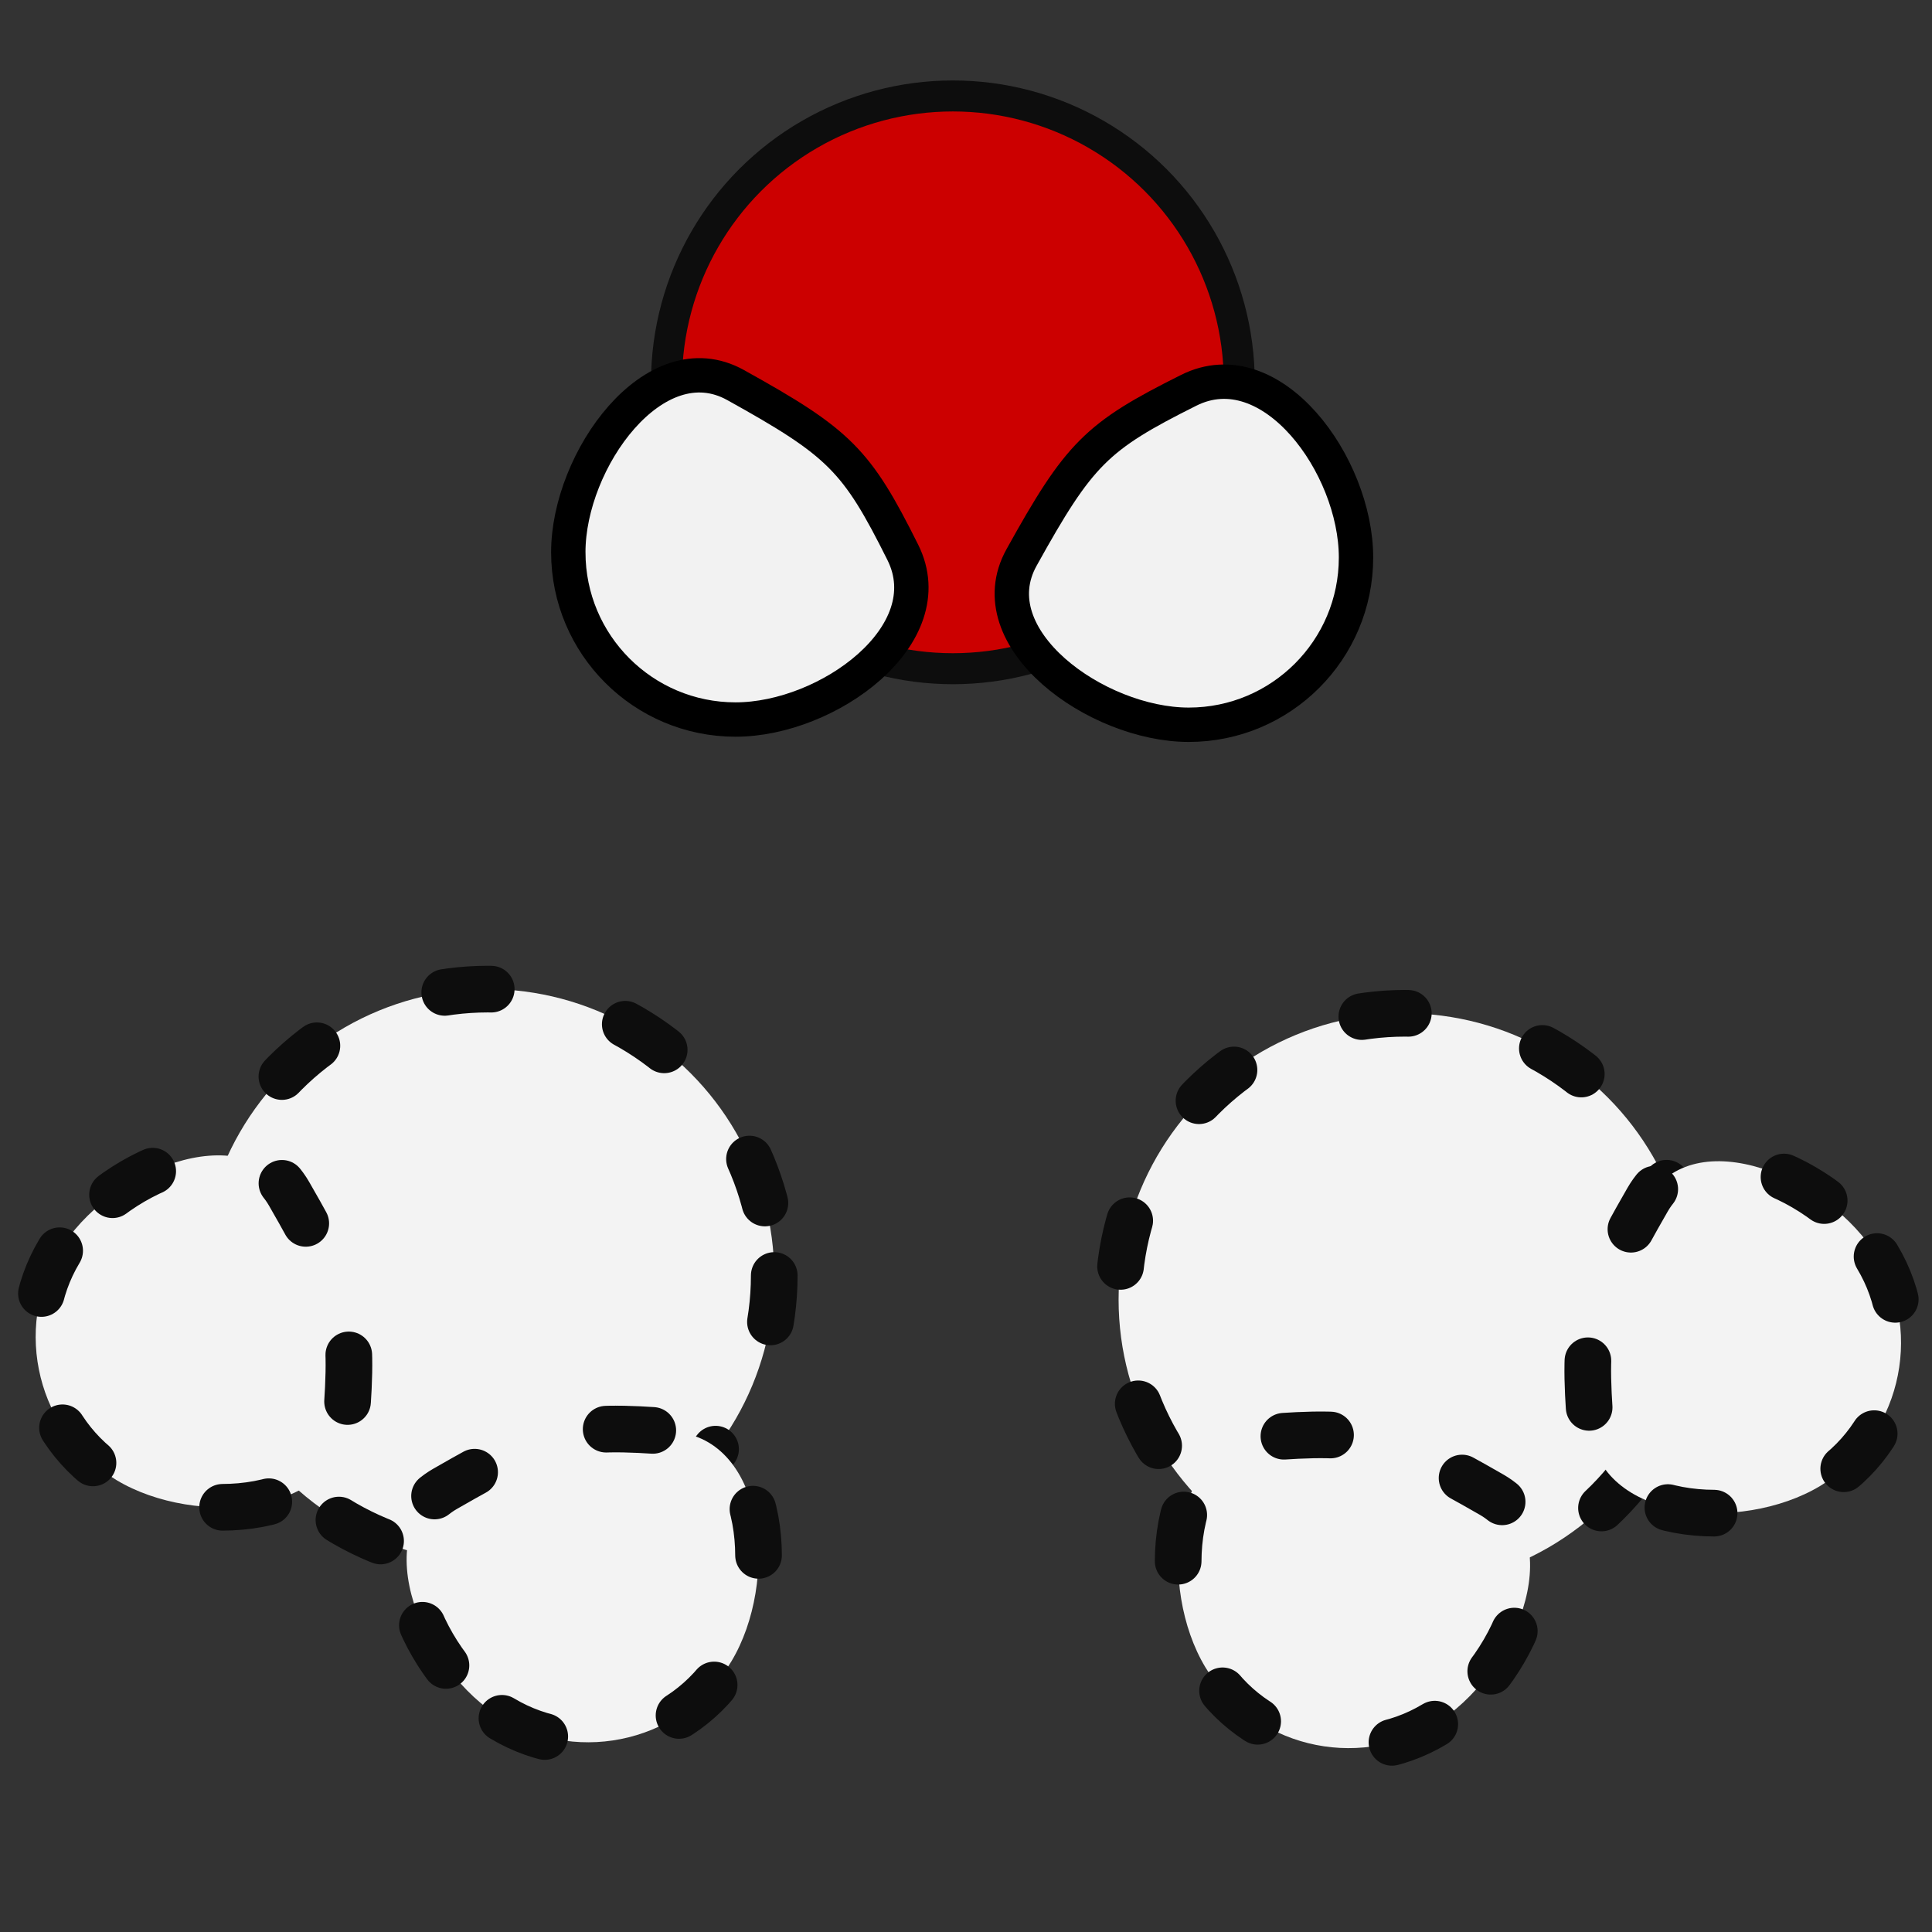 <?xml version="1.0" encoding="UTF-8" standalone="no"?>
<svg
   xmlns:dc="http://purl.org/dc/elements/1.1/"
   xmlns:cc="http://creativecommons.org/ns#"
   xmlns:rdf="http://www.w3.org/1999/02/22-rdf-syntax-ns#"
   xmlns:svg="http://www.w3.org/2000/svg"
   xmlns="http://www.w3.org/2000/svg"
   xmlns:xlink="http://www.w3.org/1999/xlink"
   xmlns:sodipodi="http://sodipodi.sourceforge.net/DTD/sodipodi-0.dtd"
   xmlns:inkscape="http://www.inkscape.org/namespaces/inkscape"
   width="48px"
   height="48px"
   id="svg4412"
   version="1.1"
   inkscape:version="1.0.2 (e86c870879, 2021-01-15)"
   sodipodi:docname="contact_atoms.svg"
   inkscape:export-filename="/home/prs/git/crystalexplorer/icons/contact_atoms.png"
   inkscape:export-xdpi="352"
   inkscape:export-ydpi="352">
  <rect width="100%" height="100%" fill="#333333" stroke="none"/>
  <defs
     id="defs4414">
    <linearGradient
       id="linearGradient5029">
      <stop
         style="stop-color:#ffffff;stop-opacity:1;"
         offset="0"
         id="stop5031" />
      <stop
         style="stop-color:#b19898;stop-opacity:1;"
         offset="1"
         id="stop5033" />
    </linearGradient>
    <linearGradient
       id="linearGradient5021">
      <stop
         style="stop-color:#ffffff;stop-opacity:1;"
         offset="0"
         id="stop5023" />
      <stop
         style="stop-color:#b19898;stop-opacity:1;"
         offset="1"
         id="stop5025" />
    </linearGradient>
    <linearGradient
       id="linearGradient5013">
      <stop
         style="stop-color:#ffcece;stop-opacity:1;"
         offset="0"
         id="stop5015" />
      <stop
         style="stop-color:#ff0000;stop-opacity:1;"
         offset="1"
         id="stop5017" />
    </linearGradient>
    <linearGradient
       id="linearGradient4993">
      <stop
         style="stop-color:#ff0000;stop-opacity:0.592;"
         offset="0"
         id="stop5003" />
      <stop
         style="stop-color:#ff0000;stop-opacity:1;"
         offset="1"
         id="stop4997" />
    </linearGradient>
    <linearGradient
       id="linearGradient4985">
      <stop
         style="stop-color:#000000;stop-opacity:1;"
         offset="0"
         id="stop4987" />
      <stop
         style="stop-color:#000000;stop-opacity:0;"
         offset="1"
         id="stop4989" />
    </linearGradient>
    <linearGradient
       id="linearGradient4962">
      <stop
         style="stop-color:#ff0000;stop-opacity:1;"
         offset="0"
         id="stop4964" />
      <stop
         style="stop-color:#ff0000;stop-opacity:0;"
         offset="1"
         id="stop4966" />
    </linearGradient>
    <radialGradient
       inkscape:collect="always"
       xlink:href="#linearGradient5013"
       id="radialGradient5019"
       cx="21.737"
       cy="25.127"
       fx="21.737"
       fy="25.127"
       r="7.355"
       gradientUnits="userSpaceOnUse"
       gradientTransform="matrix(-0.751,0.462,-0.524,-0.851,51.236,36.468)" />
    <radialGradient
       inkscape:collect="always"
       xlink:href="#linearGradient5021"
       id="radialGradient5027"
       cx="17.212"
       cy="27.676"
       fx="17.212"
       fy="27.676"
       r="5.246"
       gradientTransform="matrix(1,0,0,1.003,0,-0.087)"
       gradientUnits="userSpaceOnUse" />
    <radialGradient
       inkscape:collect="always"
       xlink:href="#linearGradient5029"
       id="radialGradient5035"
       cx="31.861"
       cy="29.98"
       fx="31.861"
       fy="29.98"
       r="5.246"
       gradientTransform="matrix(0,1,1.003,0,2.215,-2.302)"
       gradientUnits="userSpaceOnUse" />
    <radialGradient
       inkscape:collect="always"
       xlink:href="#linearGradient5013"
       id="radialGradient3049"
       gradientUnits="userSpaceOnUse"
       gradientTransform="matrix(-0.751,0.462,-0.524,-0.851,51.236,36.468)"
       cx="21.737"
       cy="25.127"
       fx="21.737"
       fy="25.127"
       r="7.355" />
    <radialGradient
       inkscape:collect="always"
       xlink:href="#linearGradient5029"
       id="radialGradient3051"
       gradientUnits="userSpaceOnUse"
       gradientTransform="matrix(0,1,1.003,0,2.215,-2.302)"
       cx="31.861"
       cy="29.98"
       fx="31.861"
       fy="29.98"
       r="5.246" />
    <radialGradient
       inkscape:collect="always"
       xlink:href="#linearGradient5021"
       id="radialGradient3053"
       gradientUnits="userSpaceOnUse"
       gradientTransform="matrix(1,0,0,1.003,0,-0.087)"
       cx="17.212"
       cy="27.676"
       fx="17.212"
       fy="27.676"
       r="5.246" />
  </defs>
  <sodipodi:namedview
     id="base"
     pagecolor="#ffffff"
     bordercolor="#666666"
     borderopacity="1.0"
     inkscape:pageopacity="0.0"
     inkscape:pageshadow="2"
     inkscape:zoom="14"
     inkscape:cx="14.635345"
     inkscape:cy="22.637753"
     inkscape:current-layer="layer1"
     showgrid="true"
     inkscape:grid-bbox="true"
     inkscape:document-units="px"
     inkscape:snap-global="false"
     inkscape:window-width="1834"
     inkscape:window-height="908"
     inkscape:window-x="422"
     inkscape:window-y="223"
     inkscape:window-maximized="0"
     inkscape:document-rotation="0">
    <inkscape:grid
       type="xygrid"
       id="grid4420" />
  </sodipodi:namedview>
  <g
     id="layer1"
     inkscape:label="Layer 1"
     inkscape:groupmode="layer">
    <circle
       style="fill:#f3f3f3;fill-opacity:1;stroke:#0d0d0d;stroke-width:1.159;stroke-linecap:round;stroke-linejoin:bevel;stroke-miterlimit:4;stroke-dasharray:1.159, 3.477;stroke-opacity:1;stroke-dashoffset:0"
       id="circle867"
       cx="12.121"
       cy="31.689"
       r="7.115" />
    <circle
       style="fill:#f3f3f3;fill-opacity:1;stroke:#0d0d0d;stroke-width:1.159;stroke-linecap:round;stroke-linejoin:bevel;stroke-miterlimit:4;stroke-dasharray:1.159, 3.477;stroke-opacity:1;stroke-dashoffset:0"
       id="circle869"
       cx="34.906"
       cy="32.29"
       r="7.115" />
    <circle
       style="fill:#cc0000;stroke:#0d0d0d;stroke-width:0.77;stroke-linecap:round;stroke-linejoin:bevel;stroke-miterlimit:4;stroke-dasharray:none;stroke-opacity:1;fill-opacity:1"
       id="path865"
       cx="23.674"
       cy="9.499"
       r="7.115" />
    <g
       id="g3030"
       transform="matrix(0.853,0,0,0.853,3.699,-10.007)"
       style="stroke-width:1.001;stroke-miterlimit:4;stroke-dasharray:none">
      <path
         id="path4960"
         style="fill:#ff3939;fill-opacity:1;fill-rule:nonzero;stroke:#000000;stroke-width:0.851;stroke-miterlimit:4;stroke-dasharray:none;stroke-opacity:1"
         transform="matrix(1.176,0,0,1.176,1.043,-10.649)"
         cx="19.429"
         cy="28.286"
         r="7.143" />
      <path
         sodipodi:nodetypes="sssss"
         inkscape:connector-curvature="0"
         id="path4970"
         d="m 30.288,32.841 c 2.69,0 4.871,-2.181 4.871,-4.871 0,-2.69 -2.465,-6.074 -4.871,-4.871 -2.69,1.344 -3.192,1.845 -4.871,4.871 -1.306,2.352 2.181,4.871 4.871,4.871 z"
         style="fill:#f2f2f2;fill-opacity:1;fill-rule:nonzero;stroke:#000000;stroke-width:1.001;stroke-miterlimit:4;stroke-dasharray:none;stroke-opacity:1" />
      <path
         style="fill:#f2f2f2;fill-opacity:1;fill-rule:nonzero;stroke:#000000;stroke-width:1.001;stroke-miterlimit:4;stroke-dasharray:none;stroke-opacity:1"
         d="m 12.216,27.818 c 0,2.69 2.181,4.871 4.871,4.871 2.69,0 6.074,-2.465 4.871,-4.871 C 20.615,25.127 20.114,24.626 17.087,22.946 c -2.352,-1.306 -4.871,2.181 -4.871,4.871 z"
         id="path4973"
         inkscape:connector-curvature="0"
         sodipodi:nodetypes="sssss" />
    </g>
    <path
       transform="rotate(31.06)"
       id="path3043"
       style="fill:#f3f3f3;fill-opacity:1;fill-rule:nonzero;stroke:#0d0d0d;stroke-width:1.159;stroke-linecap:round;stroke-miterlimit:4;stroke-dasharray:4.638, 2.319, 1.159, 2.319;stroke-dashoffset:0;stroke-opacity:1"
       cx="27.253"
       cy="21.414"
       r="7.16" />
    <path
       sodipodi:nodetypes="sssss"
       inkscape:connector-curvature="0"
       id="path3045"
       d="m 12.471,42.691 c 1.965,1.183 4.517,0.55 5.7,-1.415 1.183,-1.965 0.872,-5.52 -1.415,-5.7 -2.556,-0.202 -3.142,-0.056 -5.7,1.415 -1.988,1.144 -0.55,4.517 1.415,5.7 z"
       style="fill:#f3f3f3;fill-opacity:1;fill-rule:nonzero;stroke:#0d0d0d;stroke-width:1.159;stroke-linecap:round;stroke-miterlimit:4;stroke-dasharray:1.159,3.478;stroke-dashoffset:0;stroke-opacity:1" />
    <path
       style="fill:#f3f3f3;fill-opacity:1;fill-rule:nonzero;stroke:#0d0d0d;stroke-width:1.159;stroke-linecap:round;stroke-miterlimit:4;stroke-dasharray:1.159,3.478;stroke-dashoffset:0;stroke-opacity:1"
       d="M 1.482,31.074 C 0.299,33.038 0.932,35.59 2.897,36.774 4.862,37.957 8.417,37.645 8.597,35.359 8.799,32.803 8.654,32.217 7.182,29.659 6.039,27.67 2.666,29.109 1.482,31.074 Z"
       id="path3047"
       inkscape:connector-curvature="0"
       sodipodi:nodetypes="sssss" />
    <path
       style="fill:#f3f3f3;fill-opacity:1;fill-rule:nonzero;stroke:#0d0d0d;stroke-width:1.159;stroke-linecap:round;stroke-miterlimit:4;stroke-dasharray:4.638, 2.319, 1.159, 2.319;stroke-dashoffset:0;stroke-opacity:1"
       id="path3853"
       transform="matrix(-0.857,0.516,0.516,0.857,0,0)"
       cx="-13.891"
       cy="46.364"
       r="7.16" />
    <path
       style="fill:#f3f3f3;fill-opacity:1;fill-rule:nonzero;stroke:#0d0d0d;stroke-width:1.159;stroke-linecap:round;stroke-miterlimit:4;stroke-dasharray:1.159,3.478;stroke-dashoffset:0;stroke-opacity:1"
       d="m 35.646,42.836 c -1.965,1.183 -4.517,0.55 -5.7,-1.415 -1.183,-1.965 -0.872,-5.52 1.415,-5.7 2.556,-0.202 3.142,-0.056 5.7,1.415 1.988,1.144 0.55,4.517 -1.415,5.7 z"
       id="path3855"
       inkscape:connector-curvature="0"
       sodipodi:nodetypes="sssss" />
    <path
       sodipodi:nodetypes="sssss"
       inkscape:connector-curvature="0"
       id="path3857"
       d="m 46.635,31.219 c 1.183,1.965 0.55,4.517 -1.415,5.7 -1.965,1.183 -5.52,0.872 -5.7,-1.415 -0.202,-2.556 -0.056,-3.142 1.415,-5.7 1.144,-1.988 4.517,-0.55 5.7,1.415 z"
       style="fill:#f3f3f3;fill-opacity:1;fill-rule:nonzero;stroke:#0d0d0d;stroke-width:1.159;stroke-linecap:round;stroke-miterlimit:4;stroke-dasharray:1.159,3.478;stroke-dashoffset:0;stroke-opacity:1" />
  </g>
</svg>
